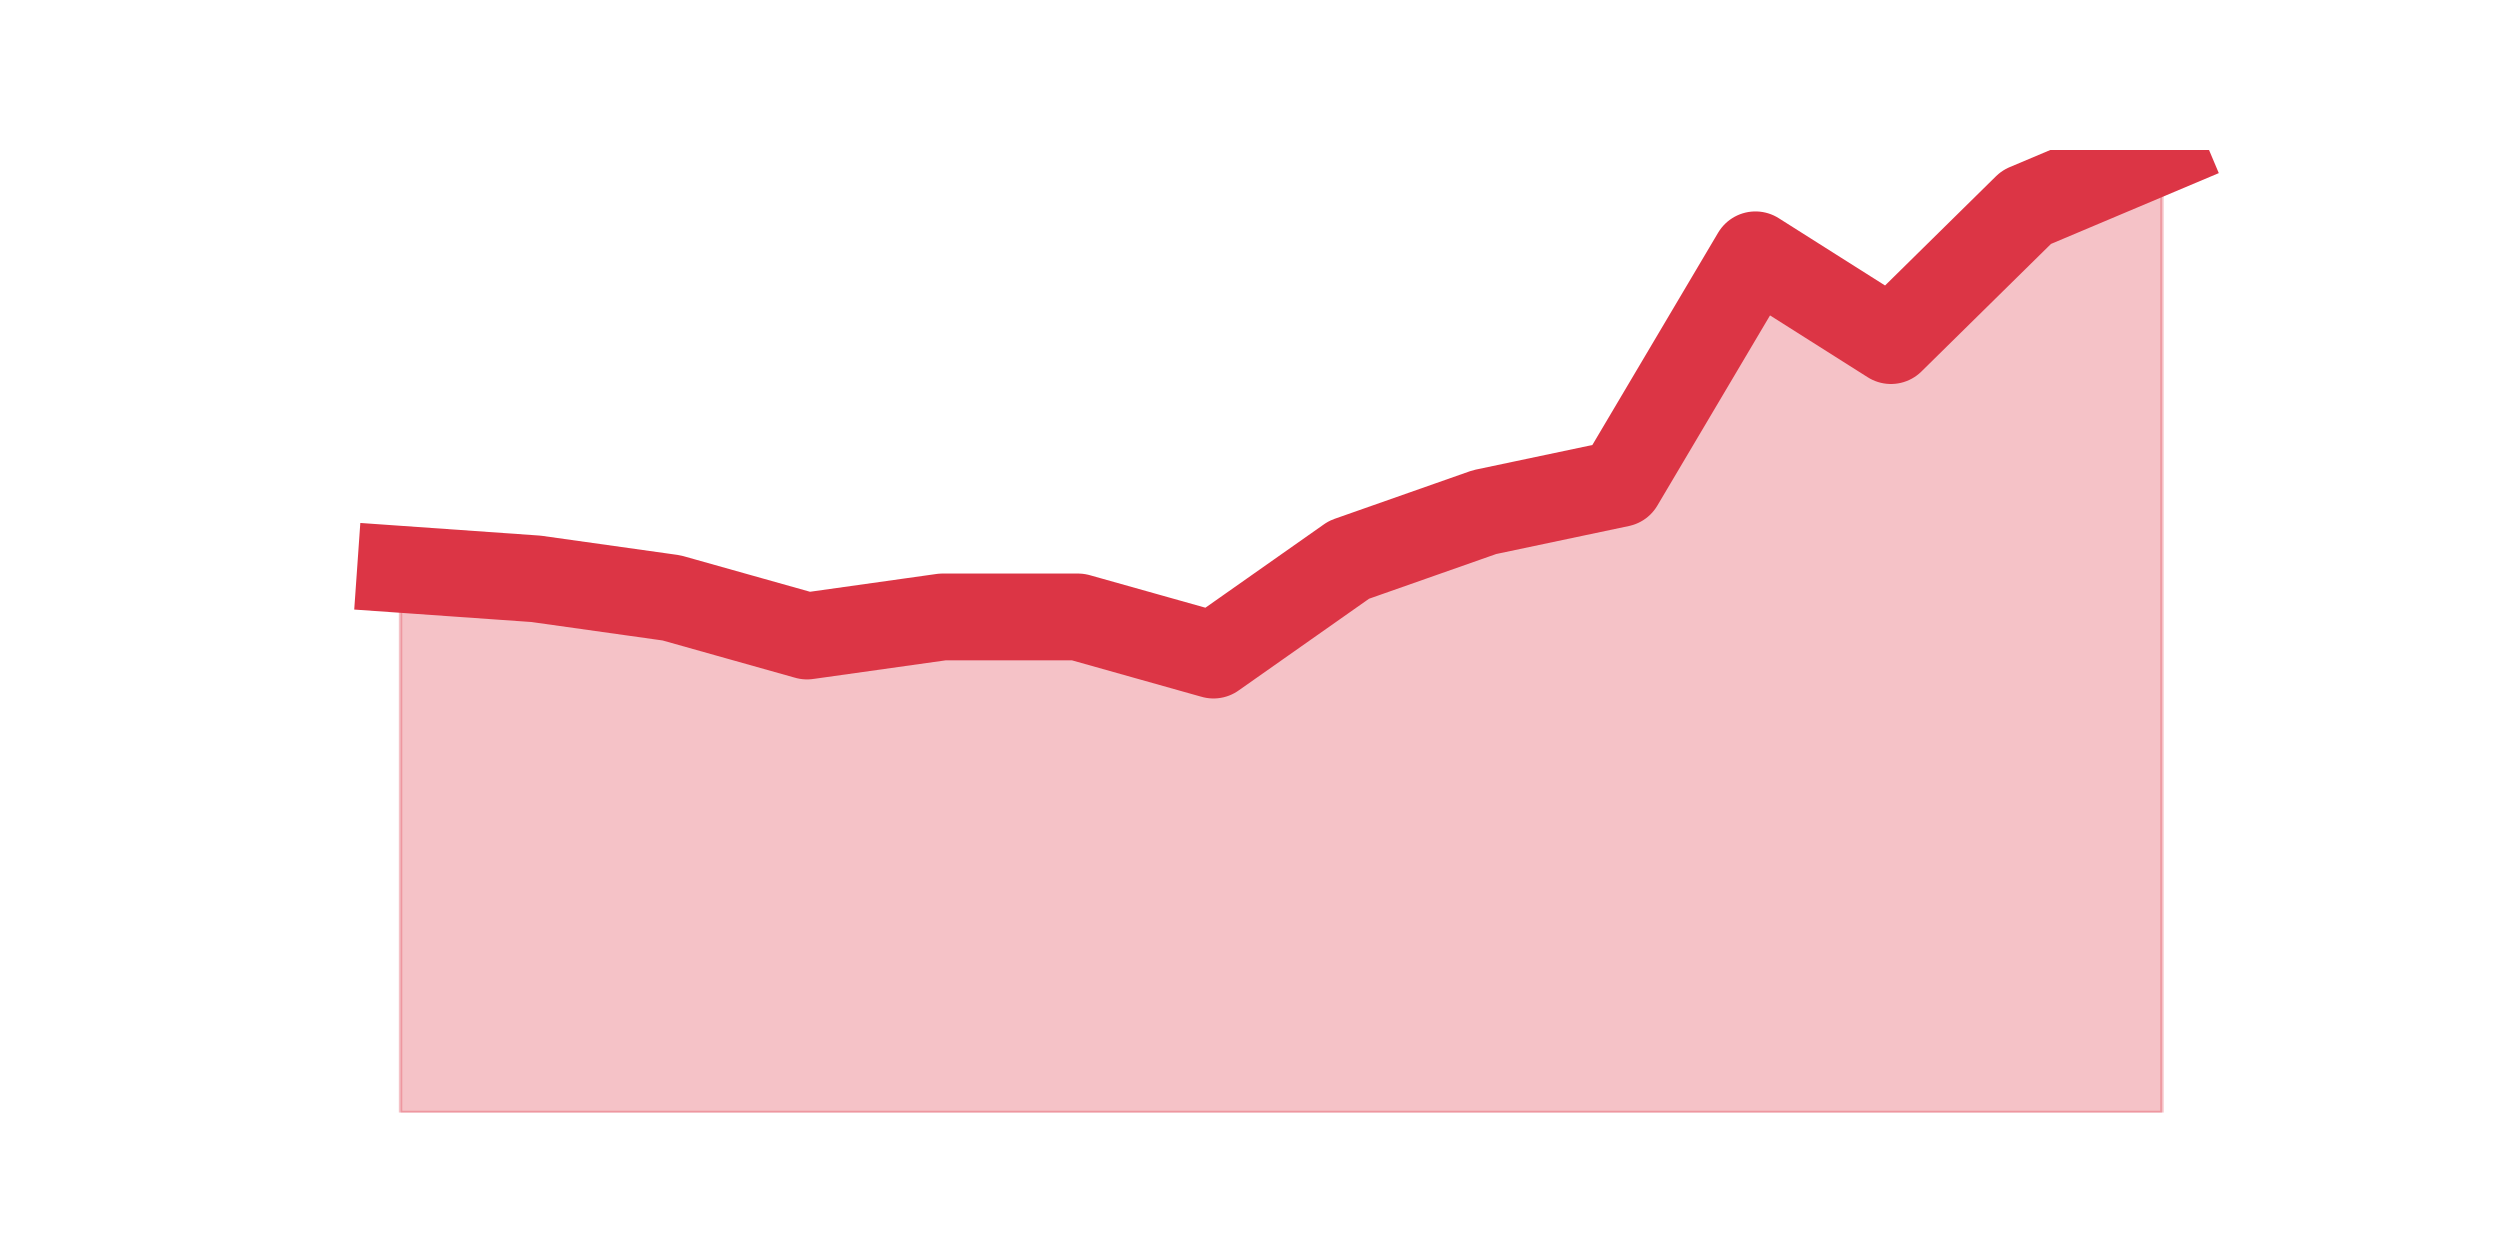 <?xml version="1.0" encoding="utf-8" standalone="no"?>
<!DOCTYPE svg PUBLIC "-//W3C//DTD SVG 1.1//EN"
  "http://www.w3.org/Graphics/SVG/1.1/DTD/svg11.dtd">
<svg height="360pt" version="1.1" viewBox="0 0 720 360" width="720pt" xmlns="http://www.w3.org/2000/svg" xmlns:xlink="http://www.w3.org/1999/xlink">
 <defs>
  <style type="text/css">*{stroke-linecap:butt;stroke-linejoin:round;}</style>
 </defs>
 <g id="figure_1">
  <g id="patch_1">
   <path d="M 0 360 
L 720 360 
L 720 0 
L 0 0 
z
" style="fill:none;"/>
  </g>
  <g id="axes_1">
   <g id="matplotlib.axis_1"/>
   <g id="matplotlib.axis_2"/>
   <g id="PolyCollection_1">
    <defs>
     <path d="M 115.364 -196.04 
L 115.364 -39.6 
L 154.385 -39.6 
L 193.406 -39.6 
L 232.427 -39.6 
L 271.448 -39.6 
L 310.469 -39.6 
L 349.49 -39.6 
L 388.51 -39.6 
L 427.531 -39.6 
L 466.552 -39.6 
L 505.573 -39.6 
L 544.594 -39.6 
L 583.615 -39.6 
L 622.636 -39.6 
L 622.636 -316.8 
L 622.636 -316.8 
L 583.615 -300.333 
L 544.594 -261.909 
L 505.573 -286.61 
L 466.552 -220.741 
L 427.531 -212.507 
L 388.51 -198.784 
L 349.49 -171.339 
L 310.469 -182.317 
L 271.448 -182.317 
L 232.427 -176.828 
L 193.406 -187.806 
L 154.385 -193.295 
L 115.364 -196.04 
z
" id="m0314526c84" style="stroke:#dc3545;stroke-opacity:0.3;"/>
    </defs>
    <g clip-path="url(#p7f7f062564)">
     <use style="fill:#dc3545;fill-opacity:0.3;stroke:#dc3545;stroke-opacity:0.3;" x="0" xlink:href="#m0314526c84" y="360"/>
    </g>
   </g>
   <g id="line2d_1">
    <path clip-path="url(#p7f7f062564)" d="M 115.364 163.96 
L 154.385 166.705 
L 193.406 172.194 
L 232.427 183.172 
L 271.448 177.683 
L 310.469 177.683 
L 349.49 188.661 
L 388.51 161.216 
L 427.531 147.493 
L 466.552 139.259 
L 505.573 73.39 
L 544.594 98.091 
L 583.615 59.667 
L 622.636 43.2 
" style="fill:none;stroke:#dc3545;stroke-linecap:square;stroke-width:25;"/>
   </g>
  </g>
 </g>
 <defs>
  <clipPath id="p7f7f062564">
   <rect height="277.2" width="558" x="90" y="43.2"/>
  </clipPath>
 </defs>
</svg>

